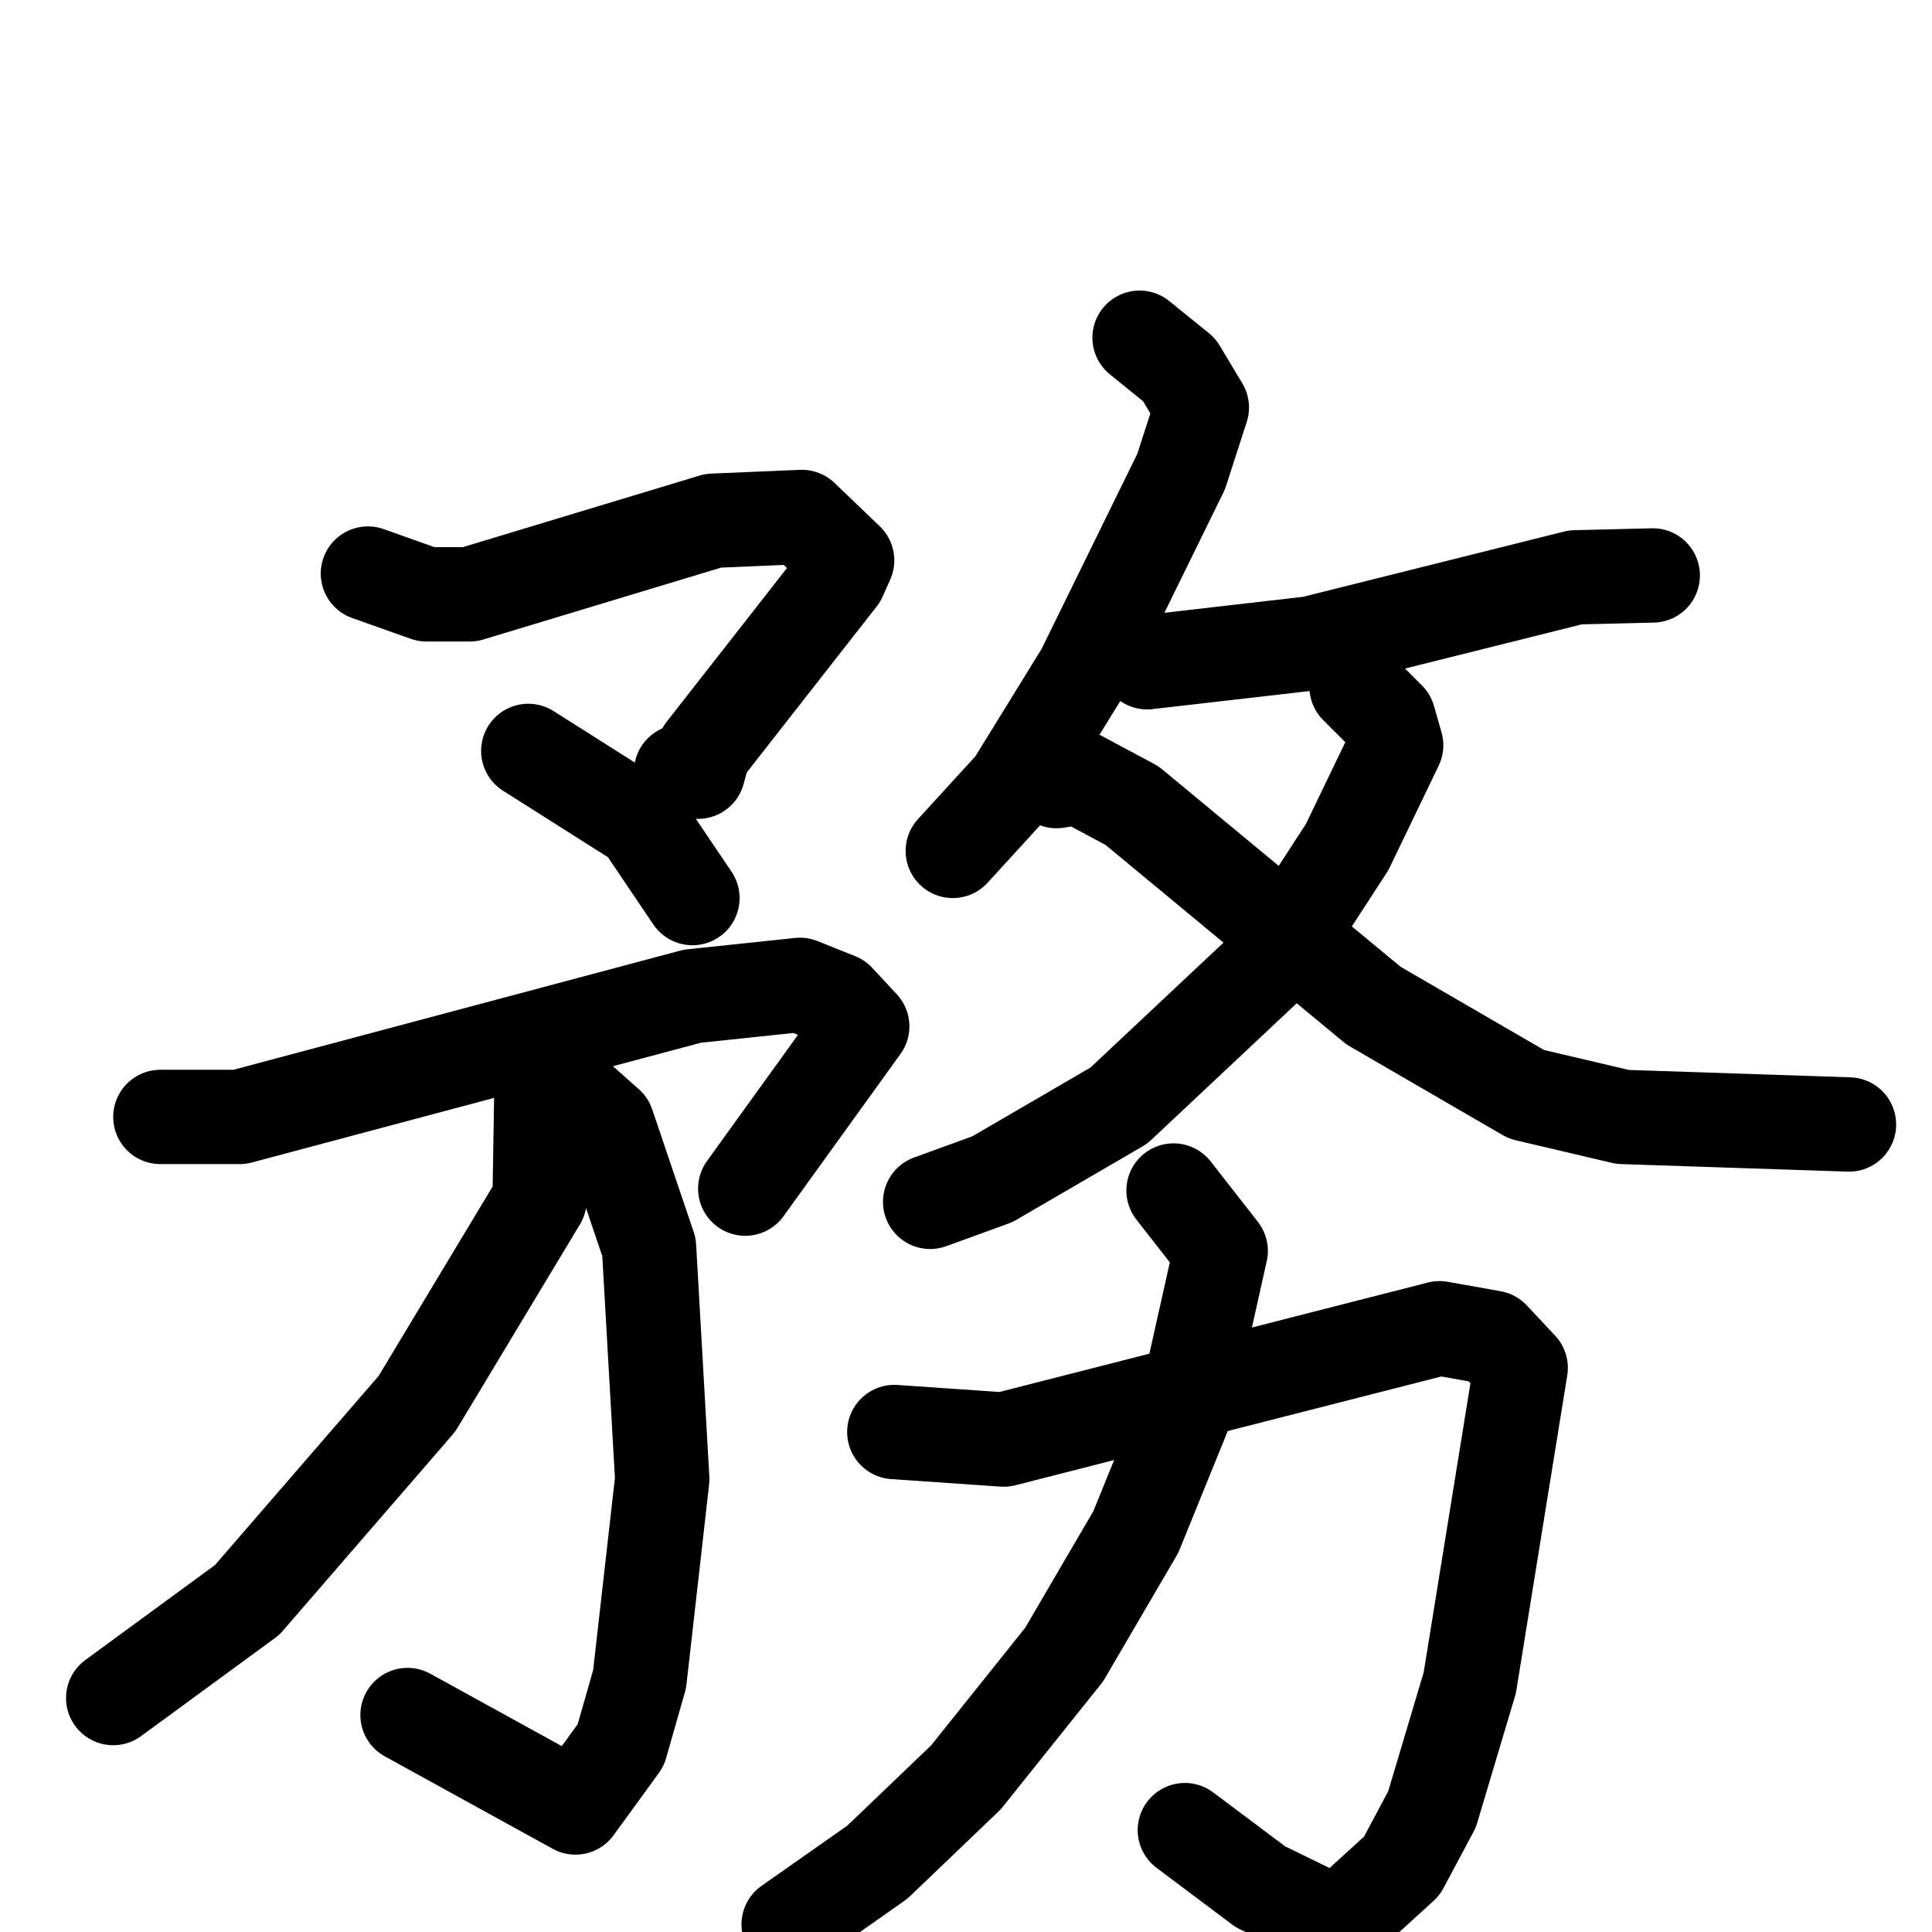 <svg xmlns="http://www.w3.org/2000/svg" viewBox="0 0 1024 1024">
  <g style="fill:none;stroke:#000000;stroke-width:50;stroke-linecap:round;stroke-linejoin:round;" transform="scale(1, 1) translate(0, 0)">
    <path d="M 195.0,304.0 L 226.0,315.0 L 249.0,315.0 L 378.0,276.0 L 425.0,274.0 L 449.0,297.0 L 445.0,306.0 L 373.0,398.0 L 370.0,409.0 L 361.0,409.0"/>
    <path d="M 280.0,398.0 L 340.0,436.0 L 367.0,476.0"/>
    <path d="M 85.0,592.0 L 127.0,592.0 L 367.0,528.0 L 424.0,522.0 L 444.0,530.0 L 457.0,544.0 L 395.0,630.0"/>
    <path d="M 295.0,572.0 L 322.0,596.0 L 344.0,661.0 L 351.0,784.0 L 339.0,890.0 L 329.0,925.0 L 305.0,958.0 L 216.0,909.0"/>
    <path d="M 287.0,575.0 L 286.0,636.0 L 221.0,744.0 L 131.0,848.0 L 60.0,900.0"/>
    <path d="M 604.0,179.0 L 625.0,196.0 L 637.0,216.0 L 626.0,250.0 L 574.0,356.0 L 537.0,416.0 L 505.0,451.0"/>
    <path d="M 608.0,351.0 L 695.0,341.0 L 835.0,306.0 L 876.0,305.0"/>
    <path d="M 719.0,364.0 L 736.0,381.0 L 740.0,395.0 L 714.0,449.0 L 675.0,509.0 L 593.0,586.0 L 526.0,625.0 L 493.0,637.0"/>
    <path d="M 560.0,414.0 L 572.0,412.0 L 600.0,427.0 L 728.0,533.0 L 809.0,580.0 L 860.0,592.0 L 980.0,596.0"/>
    <path d="M 474.0,759.0 L 532.0,763.0 L 763.0,704.0 L 791.0,709.0 L 806.0,725.0 L 779.0,892.0 L 759.0,959.0 L 743.0,989.0 L 709.0,1020.0 L 668.0,1000.0 L 628.0,970.0"/>
    <path d="M 622.0,631.0 L 647.0,663.0 L 628.0,748.0 L 602.0,812.0 L 564.0,877.0 L 512.0,942.0 L 465.0,987.0 L 418.0,1020.0"/>
  </g>
</svg>
